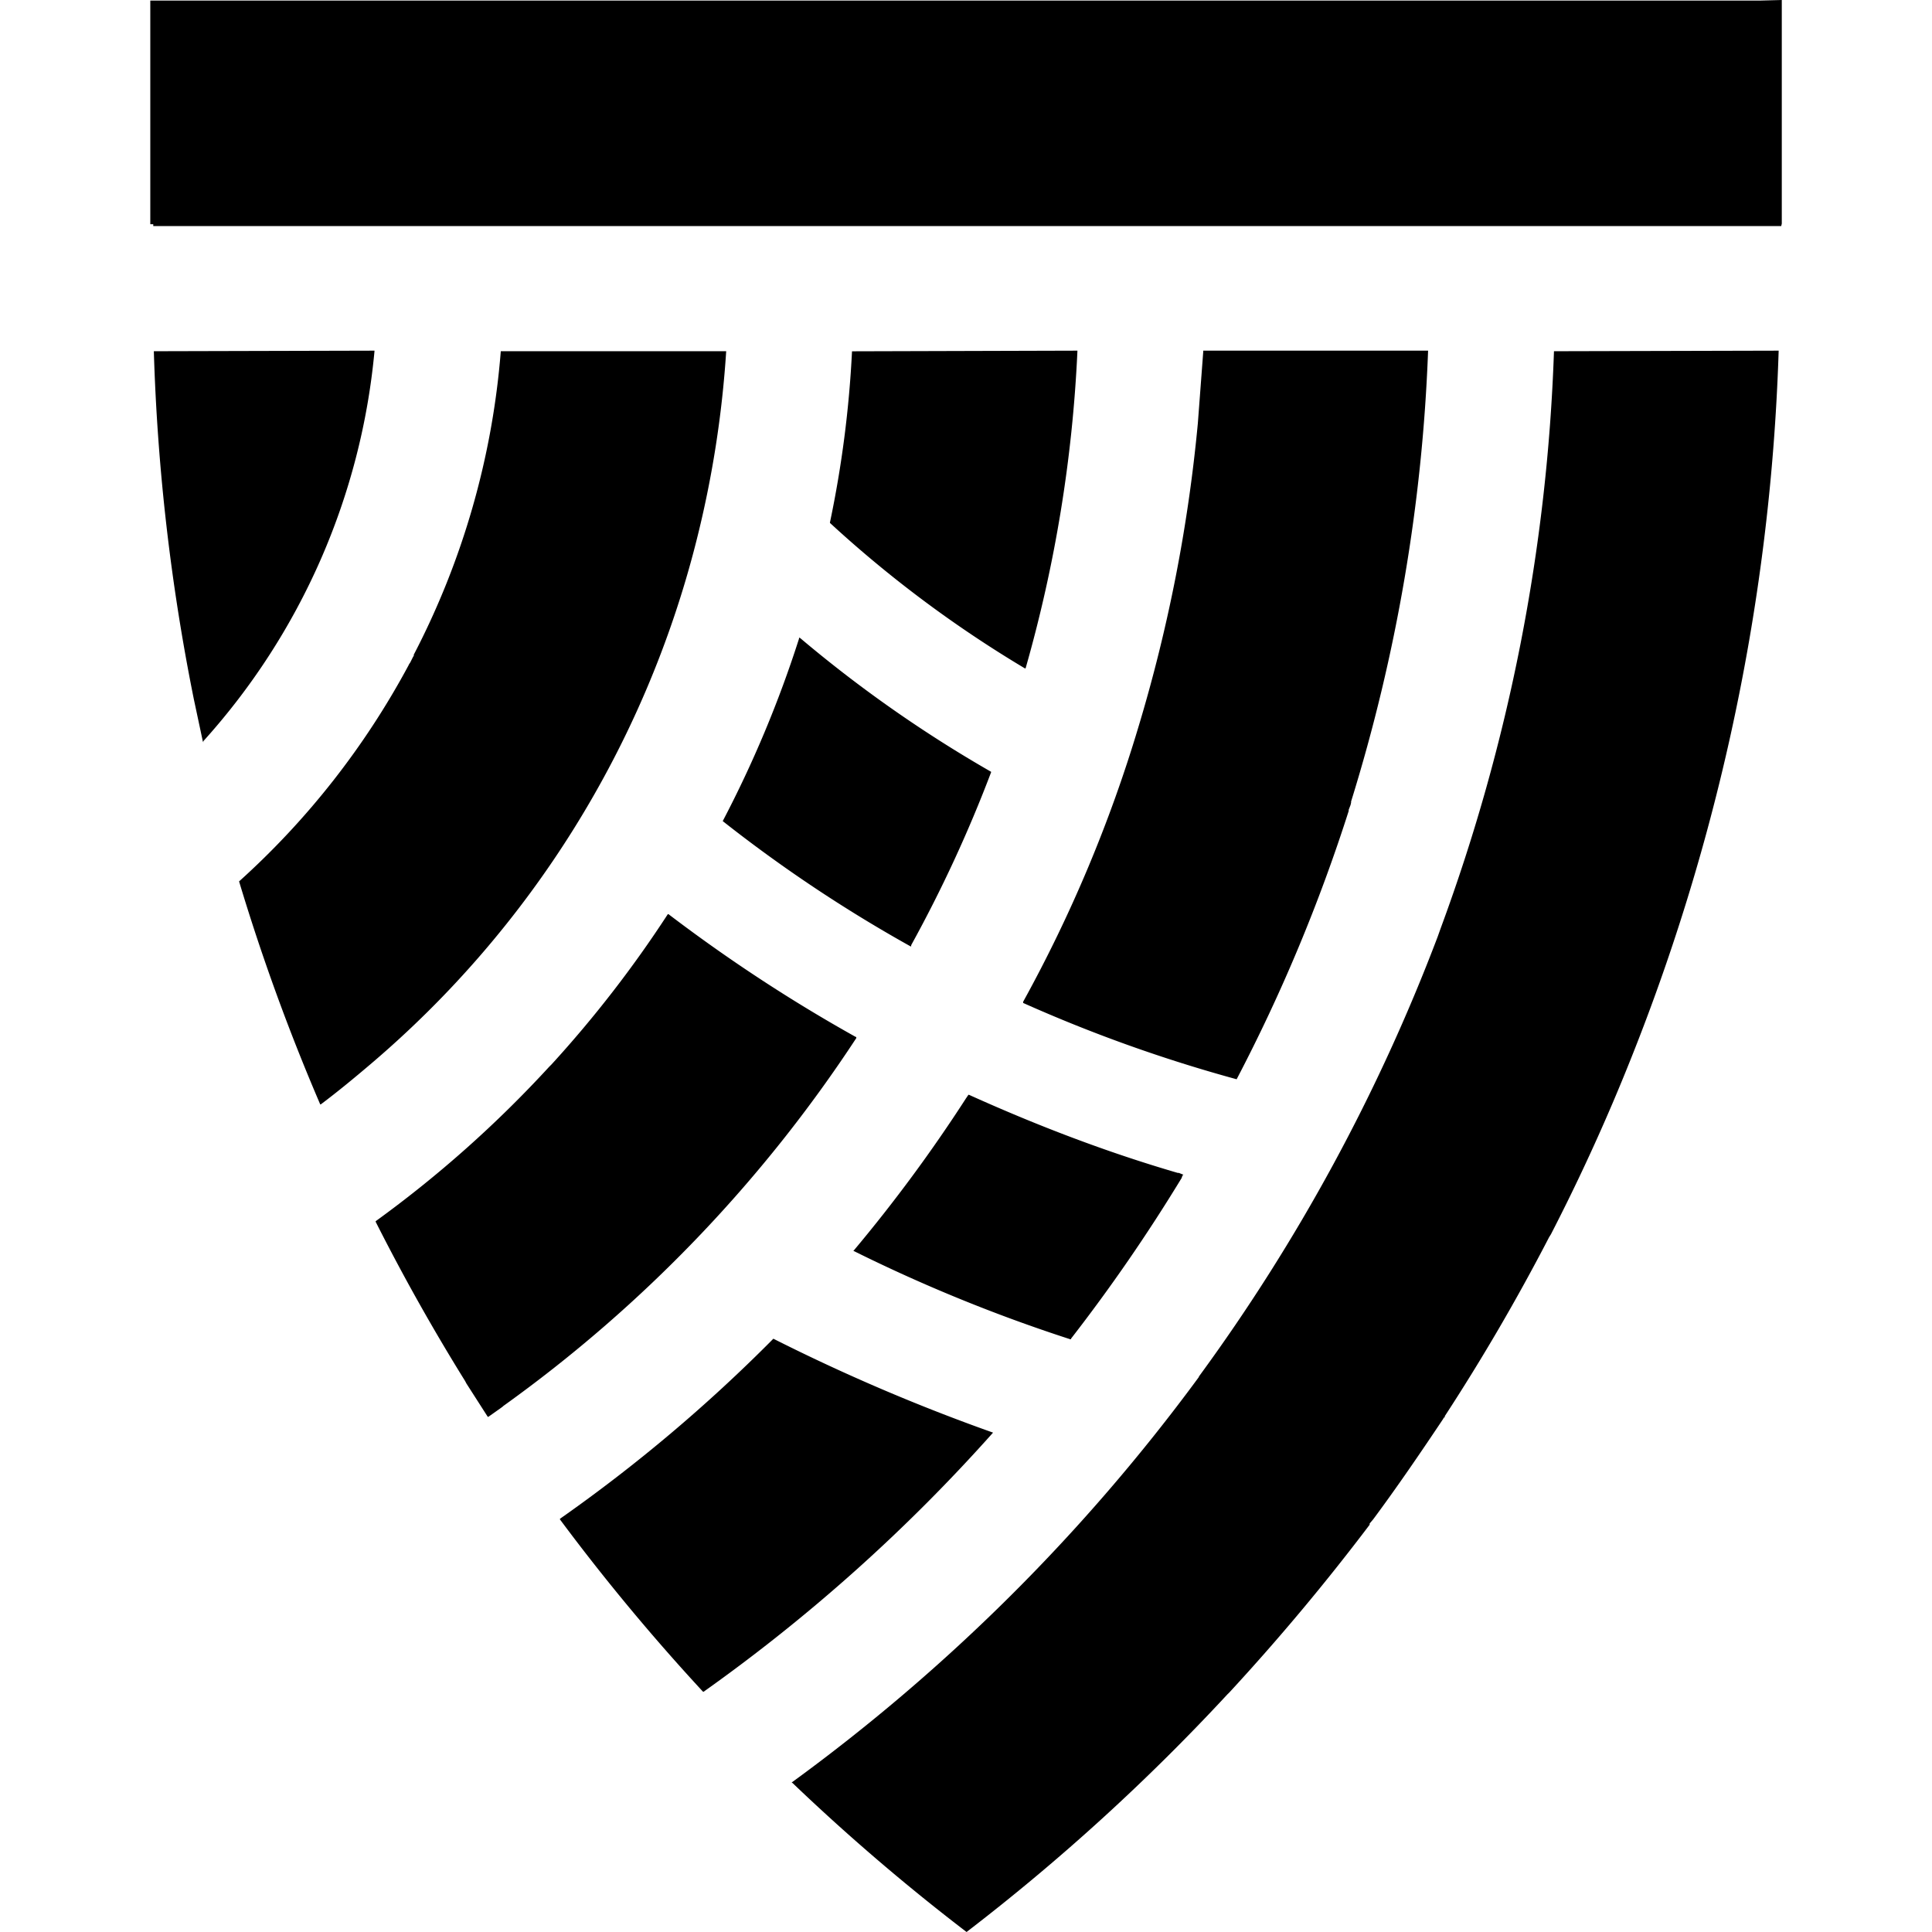 <svg role="img" viewBox="0 0 24 24" xmlns="http://www.w3.org/2000/svg"><path d="M5.778 17.156a25.696 25.696 0 0 1-1.111-1.978v-.008a14.385 14.385 0 0 0 2.155-1.918l.03-.03a14.444 14.444 0 0 0 1.444-1.866h.008c.74.563 1.518 1.074 2.326 1.525h.007v.015a17.26 17.26 0 0 1-4.385 4.57l-.008.008-.03.022-.147.104h-.008l-.266-.415zm6.555.637v.007a21.393 21.393 0 0 1-3.592 3.215h-.008a26 26 0 0 1-1.777-2.14v-.008a19.481 19.481 0 0 0 2.651-2.237 23.556 23.556 0 0 0 2.719 1.163zm2.37-3.2h-.007l-.015.03v.007a21.26 21.26 0 0 1-1.377 2v.007h-.008a19.676 19.676 0 0 1-2.689-1.096H10.6a18.815 18.815 0 0 0 1.4-1.897l.03-.044h.007c.837.378 1.704.711 2.593.97h.014l.037.015zM22.134 0v2.778l-.007.03H1.904v-.023h-.037V.007h20zM4.652 4.356v.007a8.385 8.385 0 0 1-2.126 4.844v.015l-.007-.015-.112-.526a25.785 25.785 0 0 1-.496-4.318zm7.66 5.237a16.763 16.763 0 0 1-.993 2.148v.015h-.008A17.63 17.63 0 0 1 8.978 10.2a14.2 14.2 0 0 0 .948-2.267V7.92l.015.007a16.052 16.052 0 0 0 2.37 1.66zM5.14 8.148v-.015a9.852 9.852 0 0 0 1.081-3.77h2.8a13.015 13.015 0 0 1-.37 2.356A12.563 12.563 0 0 1 4.6 13.222c-.2.17-.407.341-.615.497h-.007a25.881 25.881 0 0 1-1.008-2.77 9.926 9.926 0 0 0 2.104-2.682l.007-.015.015-.022.037-.074zm8.244-3.792v.007a17.185 17.185 0 0 1-.644 3.94h-.008a14.689 14.689 0 0 1-2.422-1.807V6.49a13.57 13.57 0 0 0 .274-2.126zm3.37 5.703v.015a20.94 20.94 0 0 1-1.392 3.333 18.333 18.333 0 0 1-2.652-.948v-.015a17.378 17.378 0 0 0 1.43-3.407 19.289 19.289 0 0 0 .74-3.778l.067-.889v-.014h2.793v.007a21.57 21.57 0 0 1-.956 5.593v.014l-.007.03zm5.341-5.703v.007a25.926 25.926 0 0 1-2.066 9.348 24.74 24.74 0 0 1-.763 1.622l-.023.037a25.733 25.733 0 0 1-1.296 2.223v.014c-.015 0-.015.015-.022.023-.282.422-.57.844-.867 1.244l-.044.052v.015a27.622 27.622 0 0 1-1.734 2.074l-.014.015-.015.014A25.993 25.993 0 0 1 12.007 24a25.896 25.896 0 0 1-2.163-1.852h-.007v-.007a23.296 23.296 0 0 0 5.052-5.03l.007-.015a23.126 23.126 0 0 0 2.963-5.459l.037-.104a22.956 22.956 0 0 0 1.408-7.17z"/></svg>